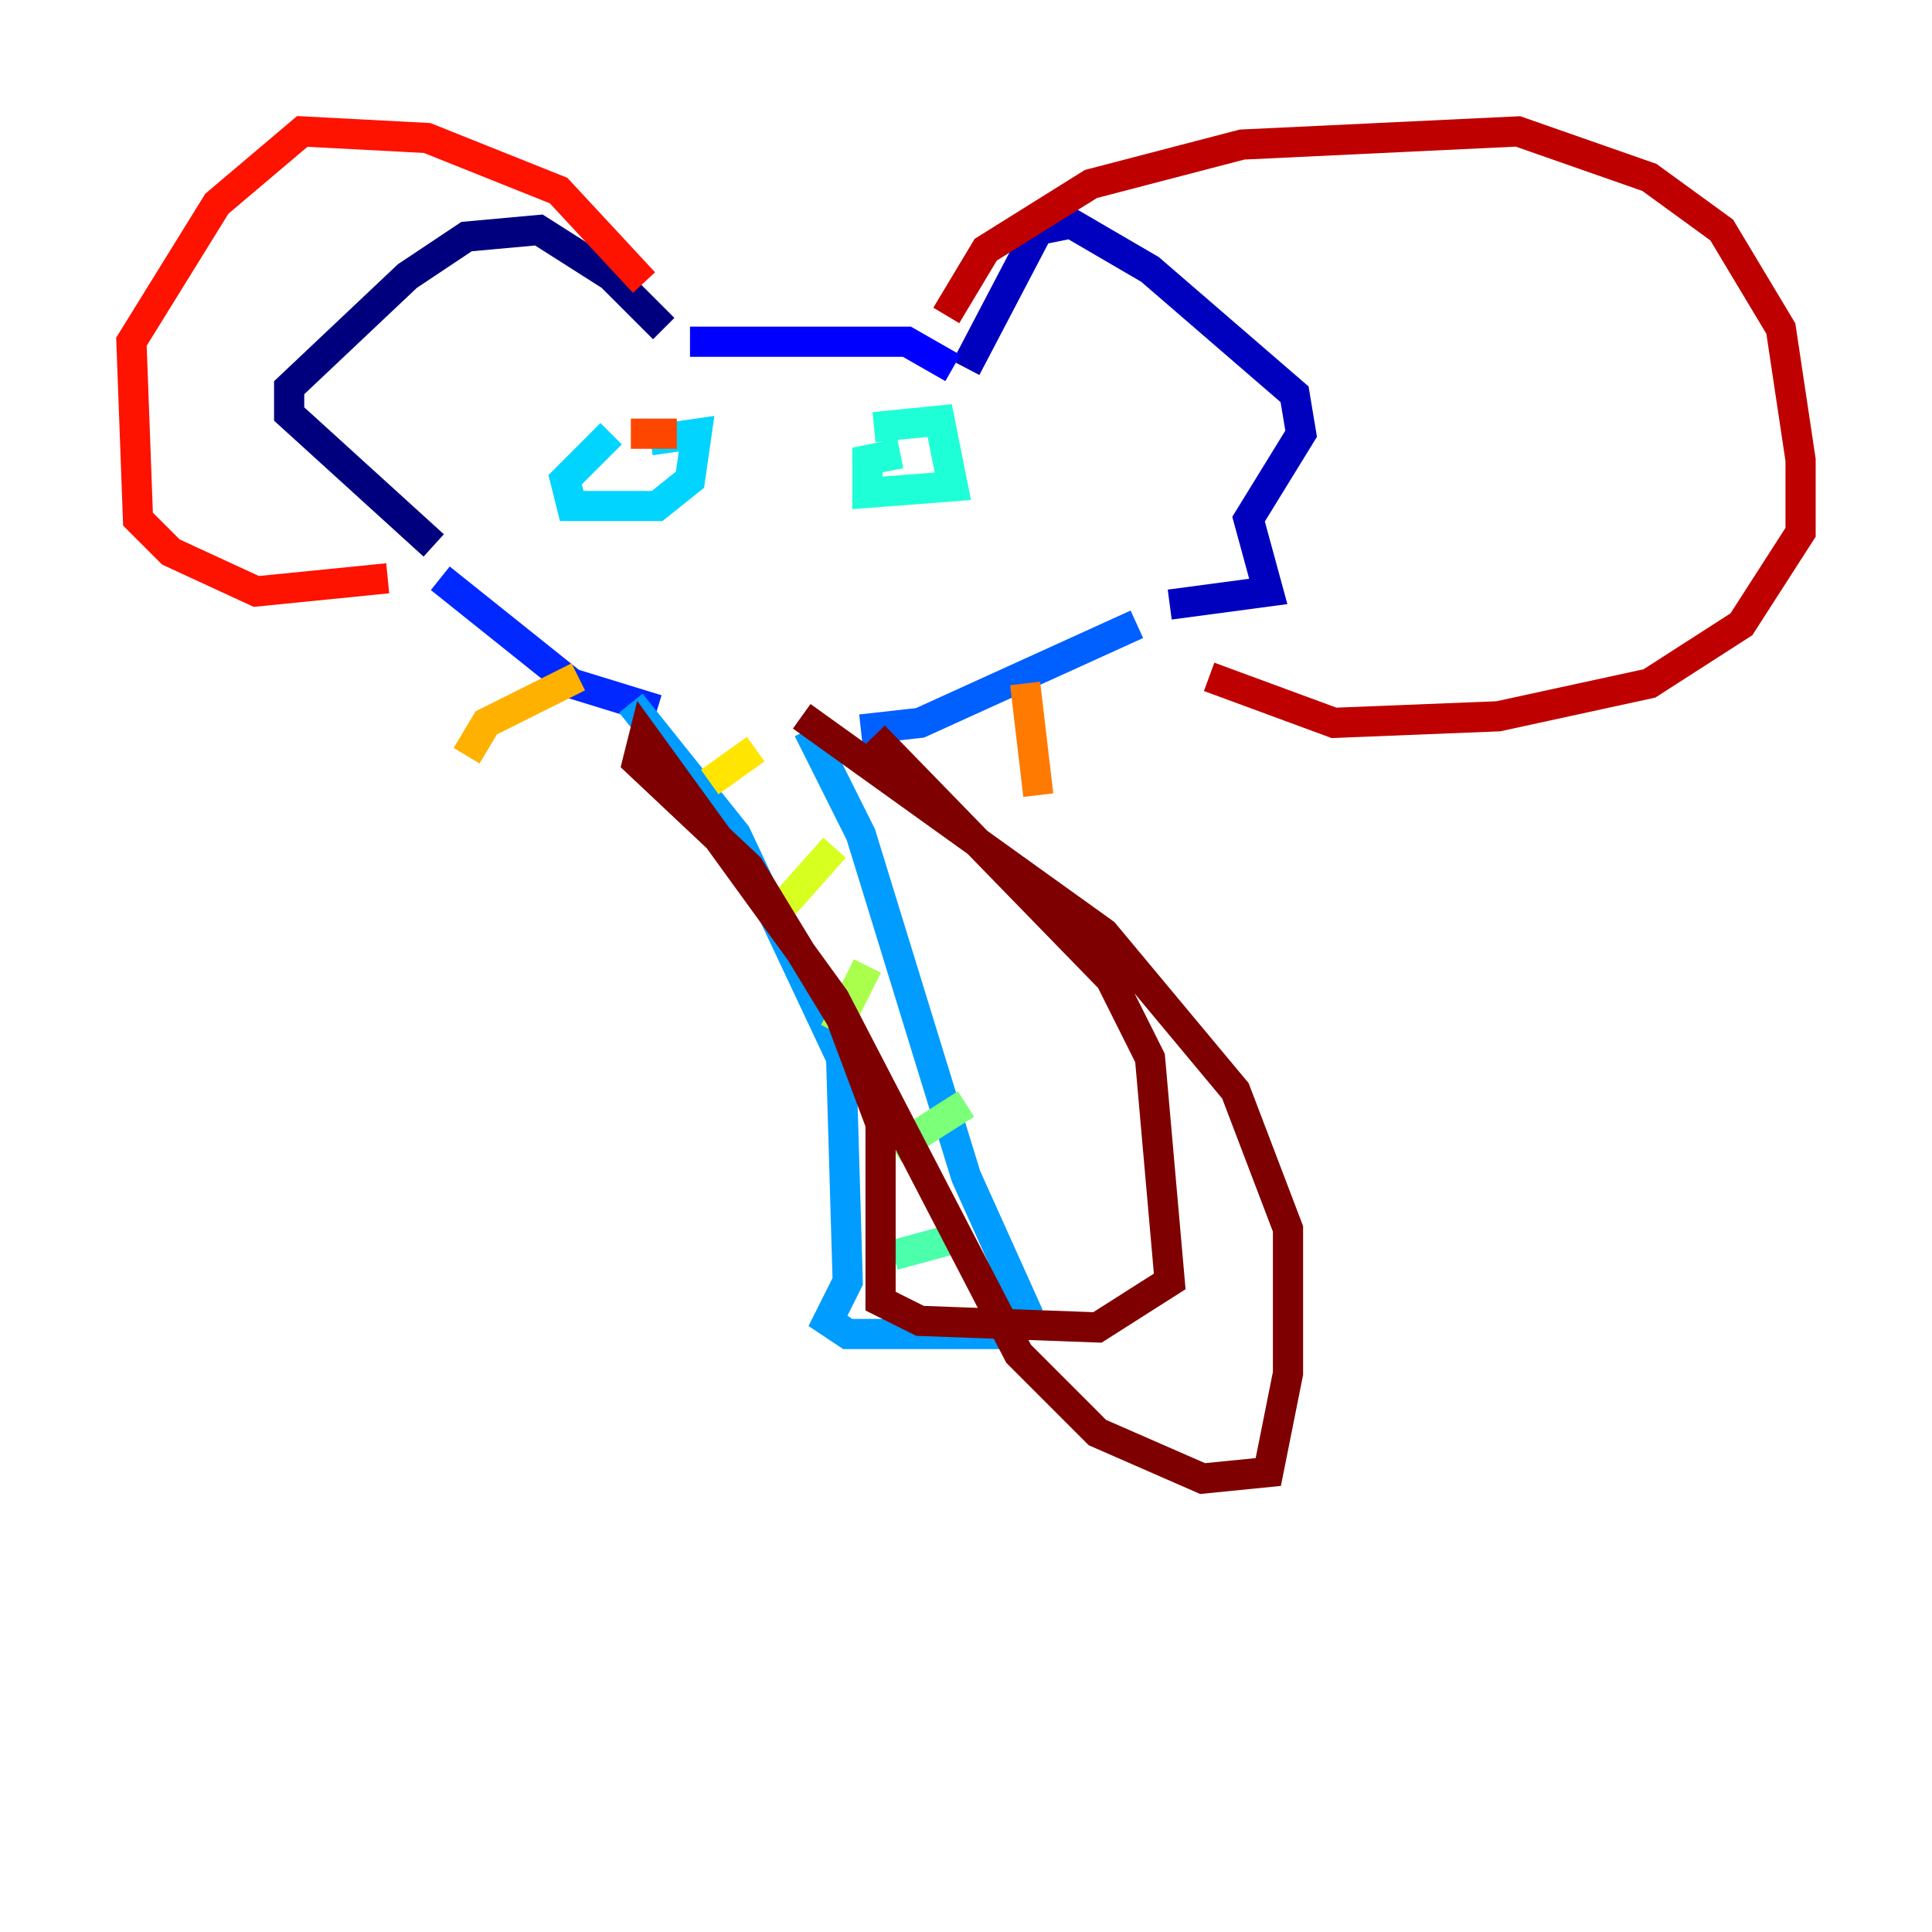<?xml version="1.0" encoding="utf-8" ?>
<svg baseProfile="tiny" height="128" version="1.2" viewBox="0,0,128,128" width="128" xmlns="http://www.w3.org/2000/svg" xmlns:ev="http://www.w3.org/2001/xml-events" xmlns:xlink="http://www.w3.org/1999/xlink"><defs /><polyline fill="none" points="43.973,21.769 40.49,18.286 35.701,15.238 30.912,15.674 26.993,18.286 19.157,25.687 19.157,27.429 28.735,36.136" stroke="#00007f" stroke-width="2" /><polyline fill="none" points="64.0,24.381 68.789,15.238 70.966,14.803 76.191,17.85 85.769,26.122 86.204,28.735 82.721,34.395 84.027,39.184 77.497,40.054" stroke="#0000bf" stroke-width="2" /><polyline fill="none" points="45.714,22.64 60.082,22.64 63.129,24.381" stroke="#0000fe" stroke-width="2" /><polyline fill="none" points="29.17,38.313 37.878,45.279 43.537,47.02" stroke="#0028ff" stroke-width="2" /><polyline fill="none" points="75.32,41.361 60.952,47.891 57.034,48.327" stroke="#0060ff" stroke-width="2" /><polyline fill="none" points="53.551,48.327 57.034,55.292 64.0,77.932 67.918,86.639 66.612,88.381 56.163,88.381 54.857,87.51 56.163,84.898 55.728,70.095 48.762,55.292 41.796,46.585" stroke="#009cff" stroke-width="2" /><polyline fill="none" points="40.49,28.735 37.442,31.782 37.878,33.524 39.184,33.524 43.537,33.524 45.714,31.782 46.15,28.735 43.102,29.17" stroke="#00d4ff" stroke-width="2" /><polyline fill="none" points="59.646,30.041 57.469,30.476 57.469,32.653 63.129,32.218 62.258,27.864 57.905,28.299" stroke="#1fffd7" stroke-width="2" /><polyline fill="none" points="59.211,83.156 64.0,81.85" stroke="#4cffaa" stroke-width="2" /><polyline fill="none" points="59.211,76.191 64.0,73.143" stroke="#7cff79" stroke-width="2" /><polyline fill="none" points="55.292,68.354 57.469,64.0" stroke="#aaff4c" stroke-width="2" /><polyline fill="none" points="51.809,60.082 55.292,56.163" stroke="#d7ff1f" stroke-width="2" /><polyline fill="none" points="47.02,51.809 50.068,49.633" stroke="#ffe500" stroke-width="2" /><polyline fill="none" points="38.313,44.843 32.218,47.891 30.912,50.068" stroke="#ffb100" stroke-width="2" /><polyline fill="none" points="67.918,45.279 68.789,52.68" stroke="#ff7a00" stroke-width="2" /><polyline fill="none" points="41.796,28.735 44.843,28.735" stroke="#ff4600" stroke-width="2" /><polyline fill="none" points="42.667,18.721 37.007,12.626 28.299,9.143 20.027,8.707 14.367,13.497 8.707,22.64 9.143,34.395 11.32,36.571 16.98,39.184 25.687,38.313" stroke="#fe1200" stroke-width="2" /><polyline fill="none" points="62.694,20.898 65.306,16.544 72.272,12.191 82.286,9.578 100.571,8.707 109.279,11.755 114.068,15.238 117.986,21.769 119.293,30.476 119.293,35.265 115.374,41.361 109.279,45.279 99.265,47.456 88.381,47.891 80.109,44.843" stroke="#bf0000" stroke-width="2" /><polyline fill="none" points="57.905,48.762 73.578,64.871 76.191,70.095 77.497,84.898 72.707,87.946 60.952,87.51 58.34,86.204 58.34,74.449 55.728,67.483 49.633,57.469 42.231,50.503 42.667,48.762 55.292,66.177 67.483,89.687 72.707,94.912 79.674,97.959 84.027,97.524 85.333,90.993 85.333,81.415 81.85,72.272 73.143,61.823 53.116,47.456" stroke="#7f0000" stroke-width="2" /></svg>